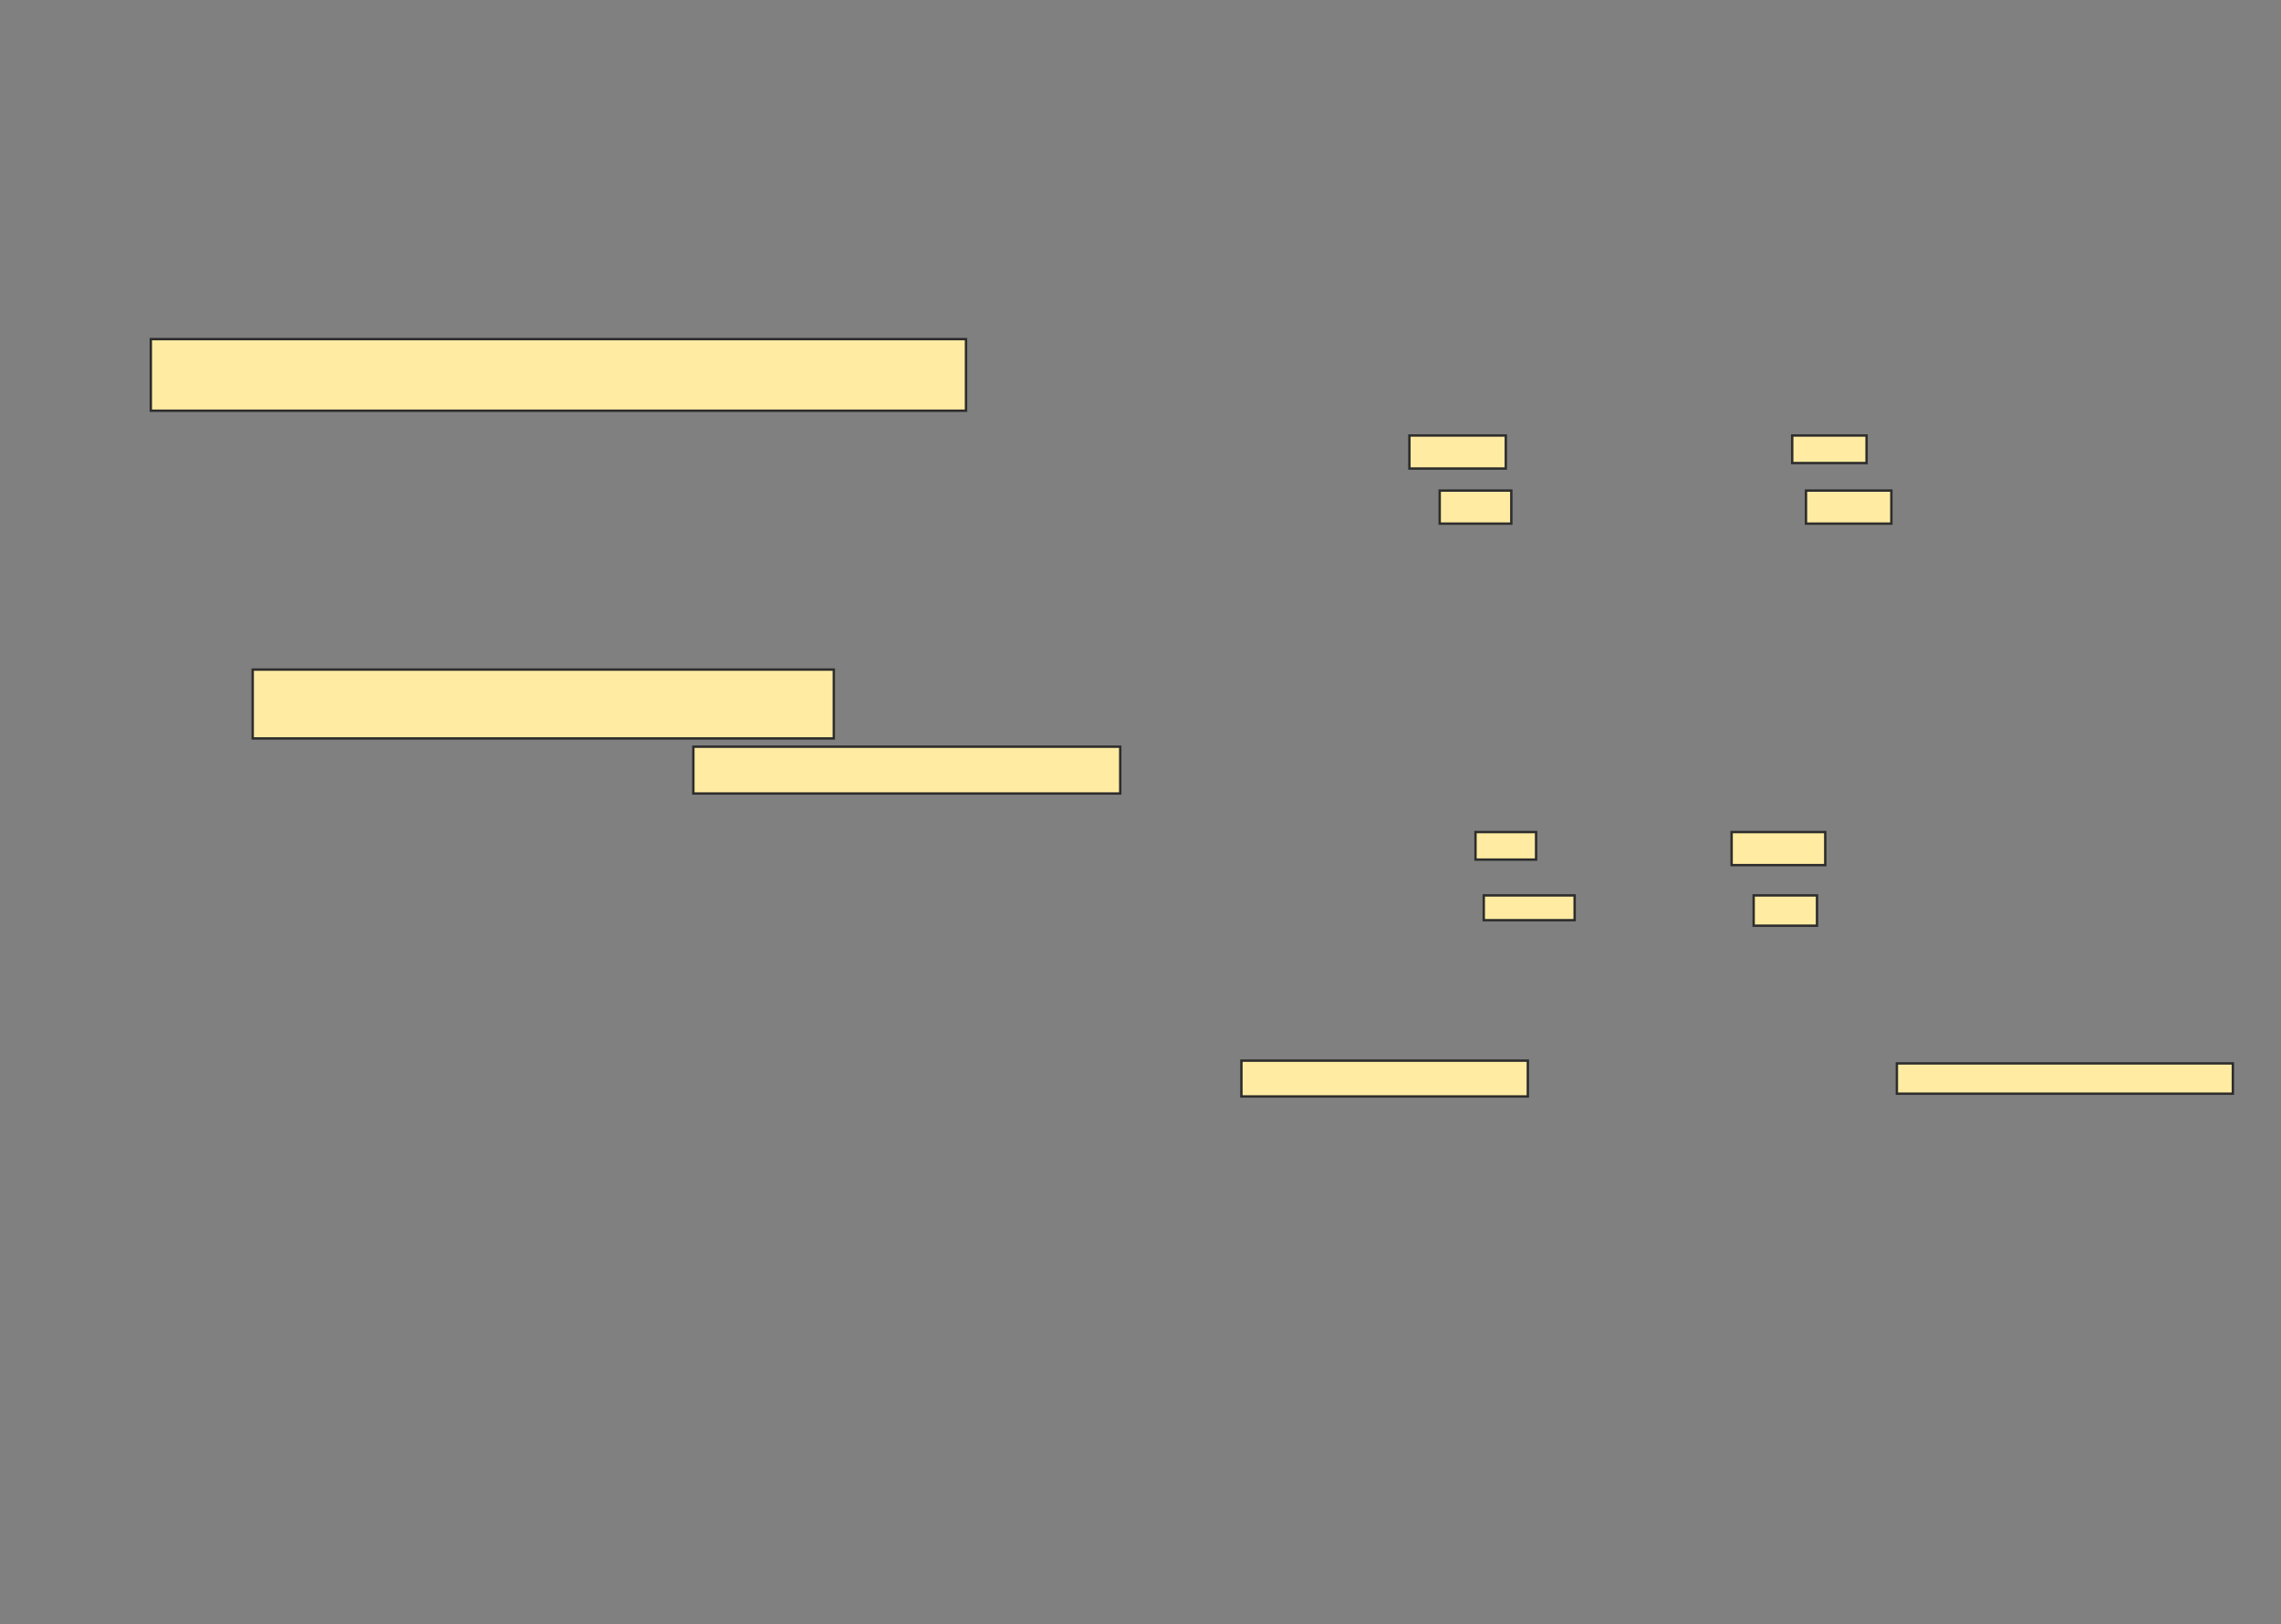 <svg xmlns="http://www.w3.org/2000/svg" width="952" height="678">
 <rect width="100%" height="100%" fill="#808080" stroke="none"/>
 <!-- Created with Image Occlusion Enhanced -->
 <g>
  <title>Labels</title>
 </g>
 <g>
  <title>Masks</title>
  <g id="2447566c38fc44258162bd8e2e01ea51-ao-7">
   <rect fill="#FFEBA2" stroke="#2D2D2D" x="588.23" y="181.77" width="40.23" height="13.793"/>
   <rect fill="#FFEBA2" stroke="#2D2D2D" x="600.874" y="204.759" width="29.885" height="13.793"/>
   <rect fill="#FFEBA2" stroke="#2D2D2D" x="748" y="181.77" width="31.034" height="11.494"/>
   <rect fill="#FFEBA2" stroke="#2D2D2D" x="753.747" y="204.759" width="35.632" height="13.793"/>
  </g>
  <g id="2447566c38fc44258162bd8e2e01ea51-ao-8">
   <rect fill="#FFEBA2" stroke="#2D2D2D" x="518.115" y="442.69" width="119.54" height="14.943"/>
   <rect fill="#FFEBA2" stroke="#2D2D2D" x="615.816" y="347.287" width="25.287" height="11.494"/>
   <rect fill="#FFEBA2" stroke="#2D2D2D" x="619.264" y="373.724" width="37.931" height="10.345"/>
  </g>
  <g id="2447566c38fc44258162bd8e2e01ea51-ao-9">
   <rect fill="#FFEBA2" stroke="#2D2D2D" x="791.678" y="443.839" width="140.23" height="12.644"/>
   <rect fill="#FFEBA2" stroke="#2D2D2D" x="722.713" y="347.287" width="39.08" height="13.793"/>
   <rect fill="#FFEBA2" stroke="#2D2D2D" x="731.908" y="373.724" width="26.437" height="12.644"/>
  </g>
  <g id="2447566c38fc44258162bd8e2e01ea51-ao-1">
   <rect fill="#FFEBA2" stroke="#2D2D2D" x="62.943" y="141.54" width="340.23" height="29.885"/>
   <rect fill="#FFEBA2" stroke="#2D2D2D" x="105.471" y="279.471" width="242.529" height="28.736"/>
   <rect fill="#FFEBA2" stroke="#2D2D2D" x="289.379" y="311.655" width="178.161" height="19.54"/>
  </g>
  
 </g>
</svg>